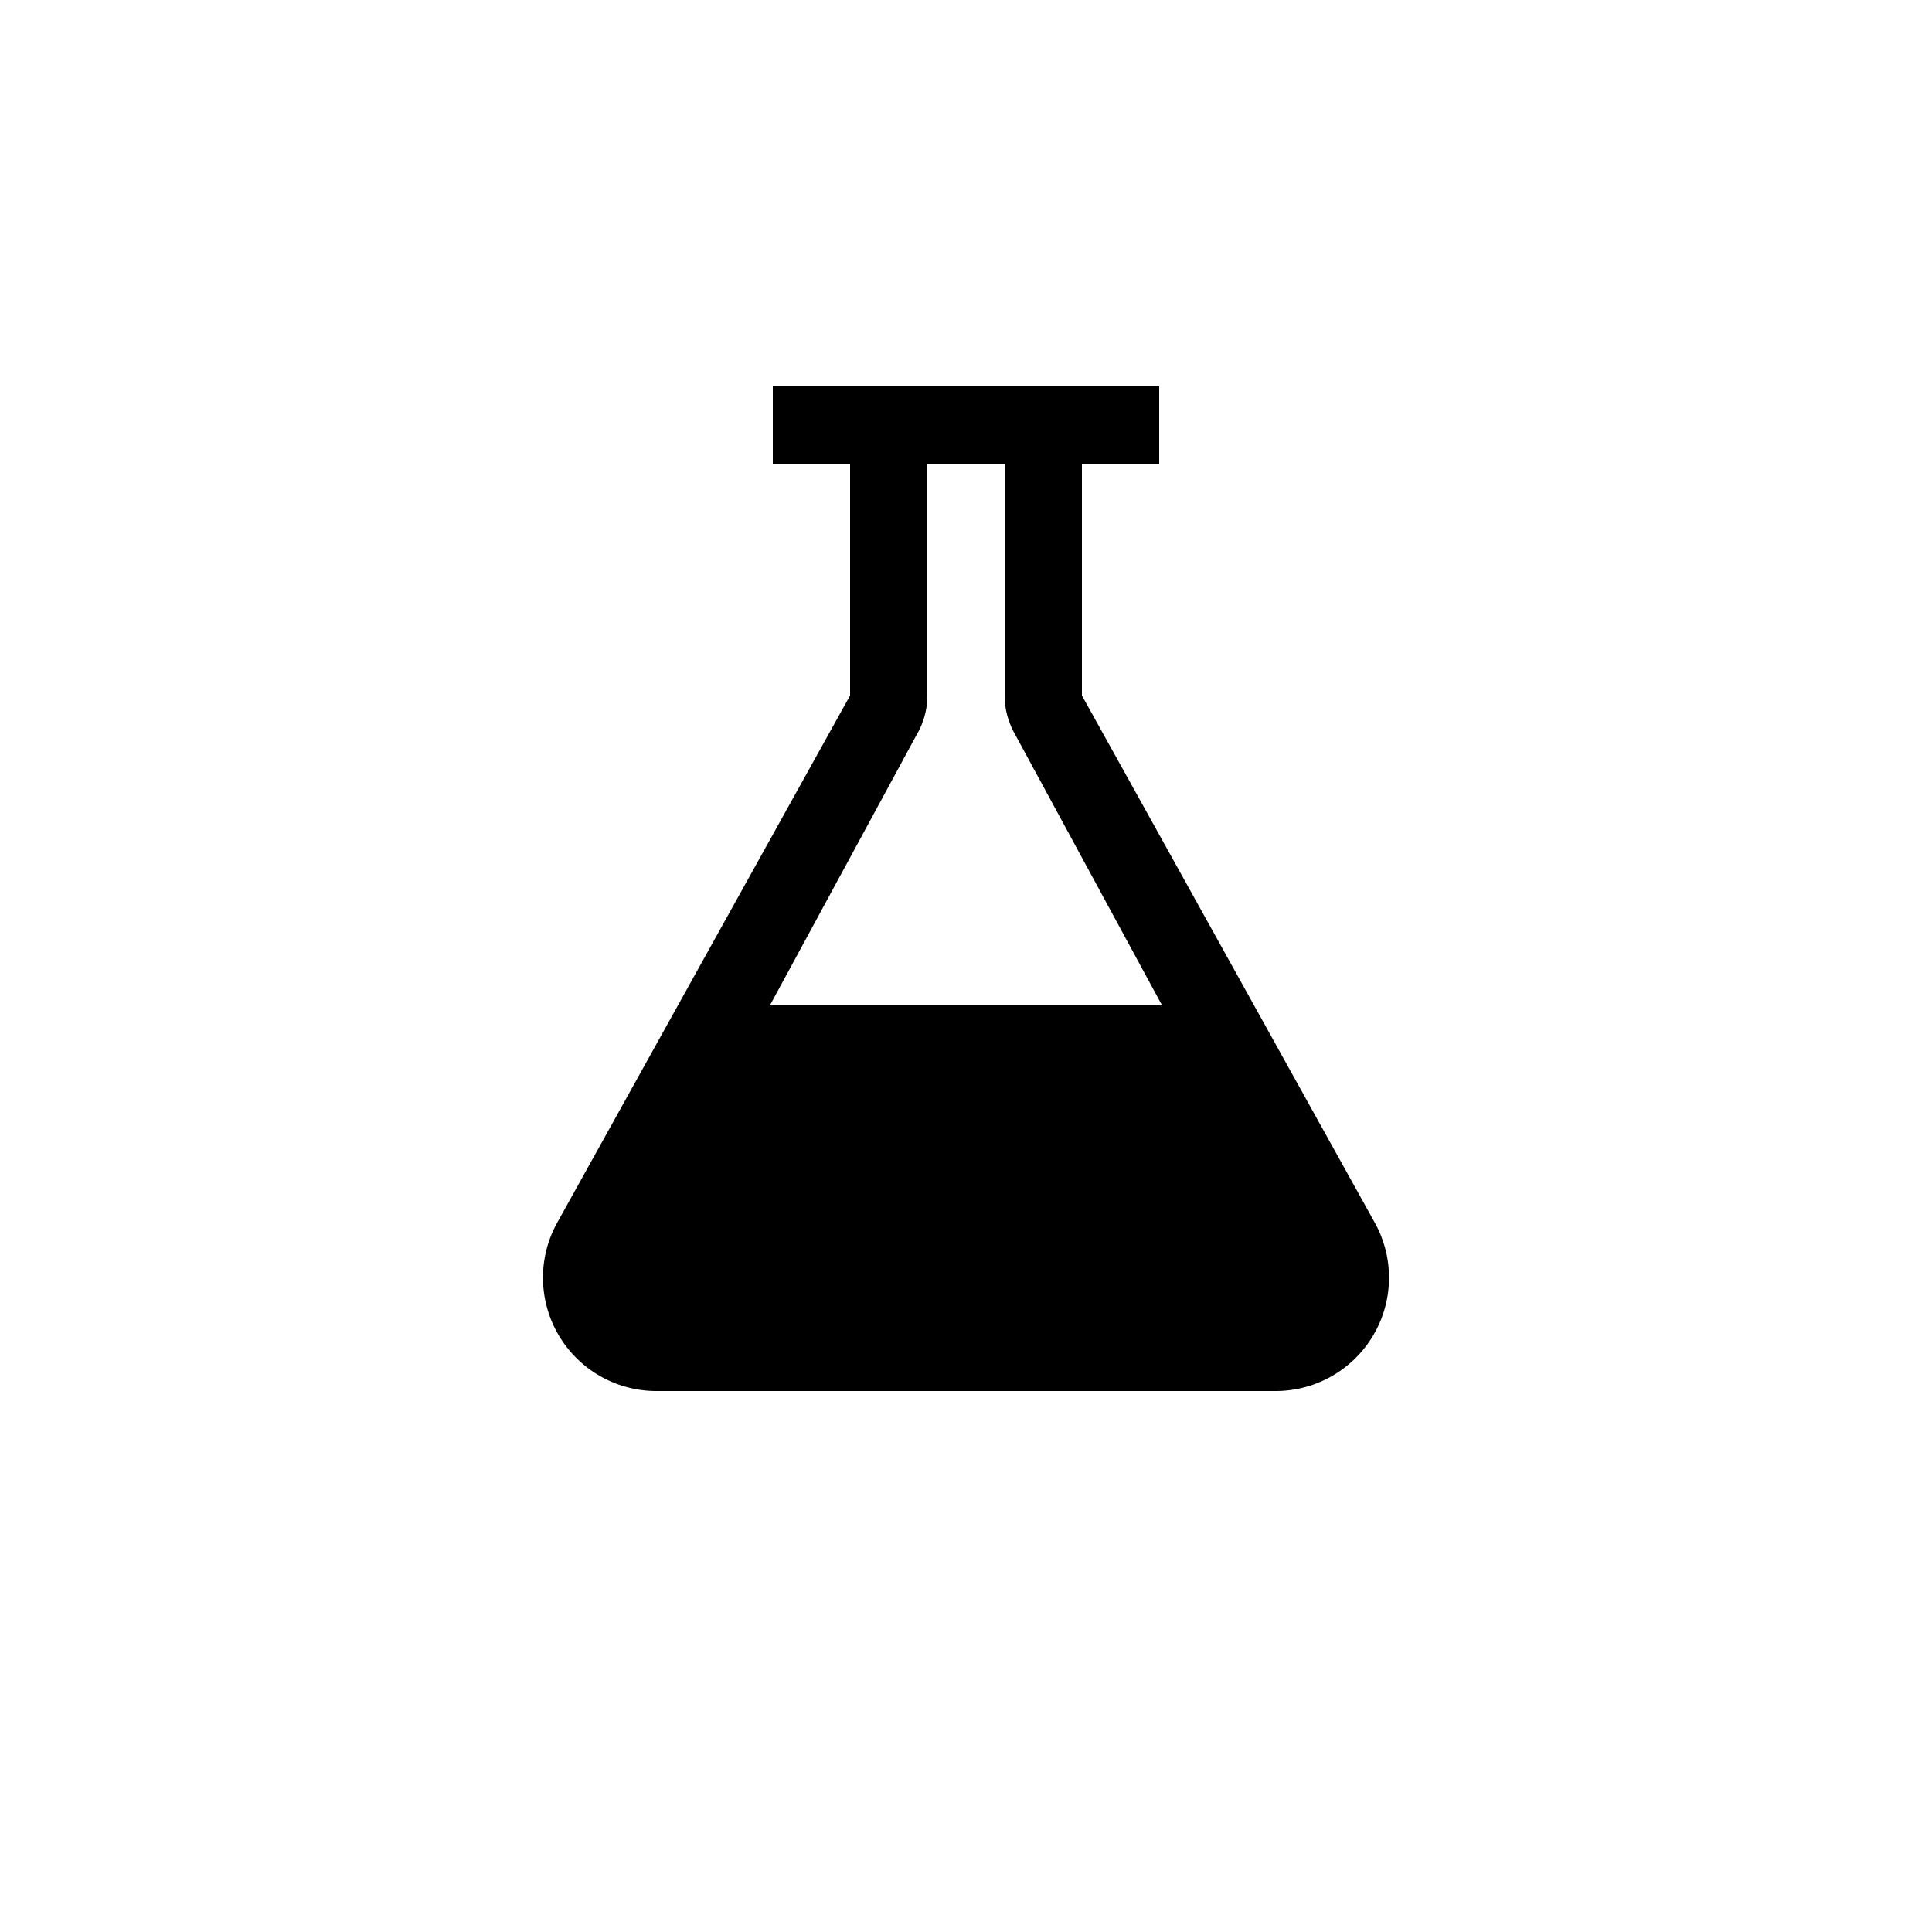 <svg xmlns="http://www.w3.org/2000/svg" viewBox="0 0 25 25"><path d="M8.494 18h8.012a1.467 1.467 0 0 0 1.283-2.18L14 9V6h1V5h-5v1h1v3l-3.789 6.82A1.467 1.467 0 0 0 8.494 18zm3.385-8.523c.079-.146.121-.31.121-.477V6h1v3c0 .166.042.33.121.477L15.032 13H9.968l1.91-3.523z"/></svg>